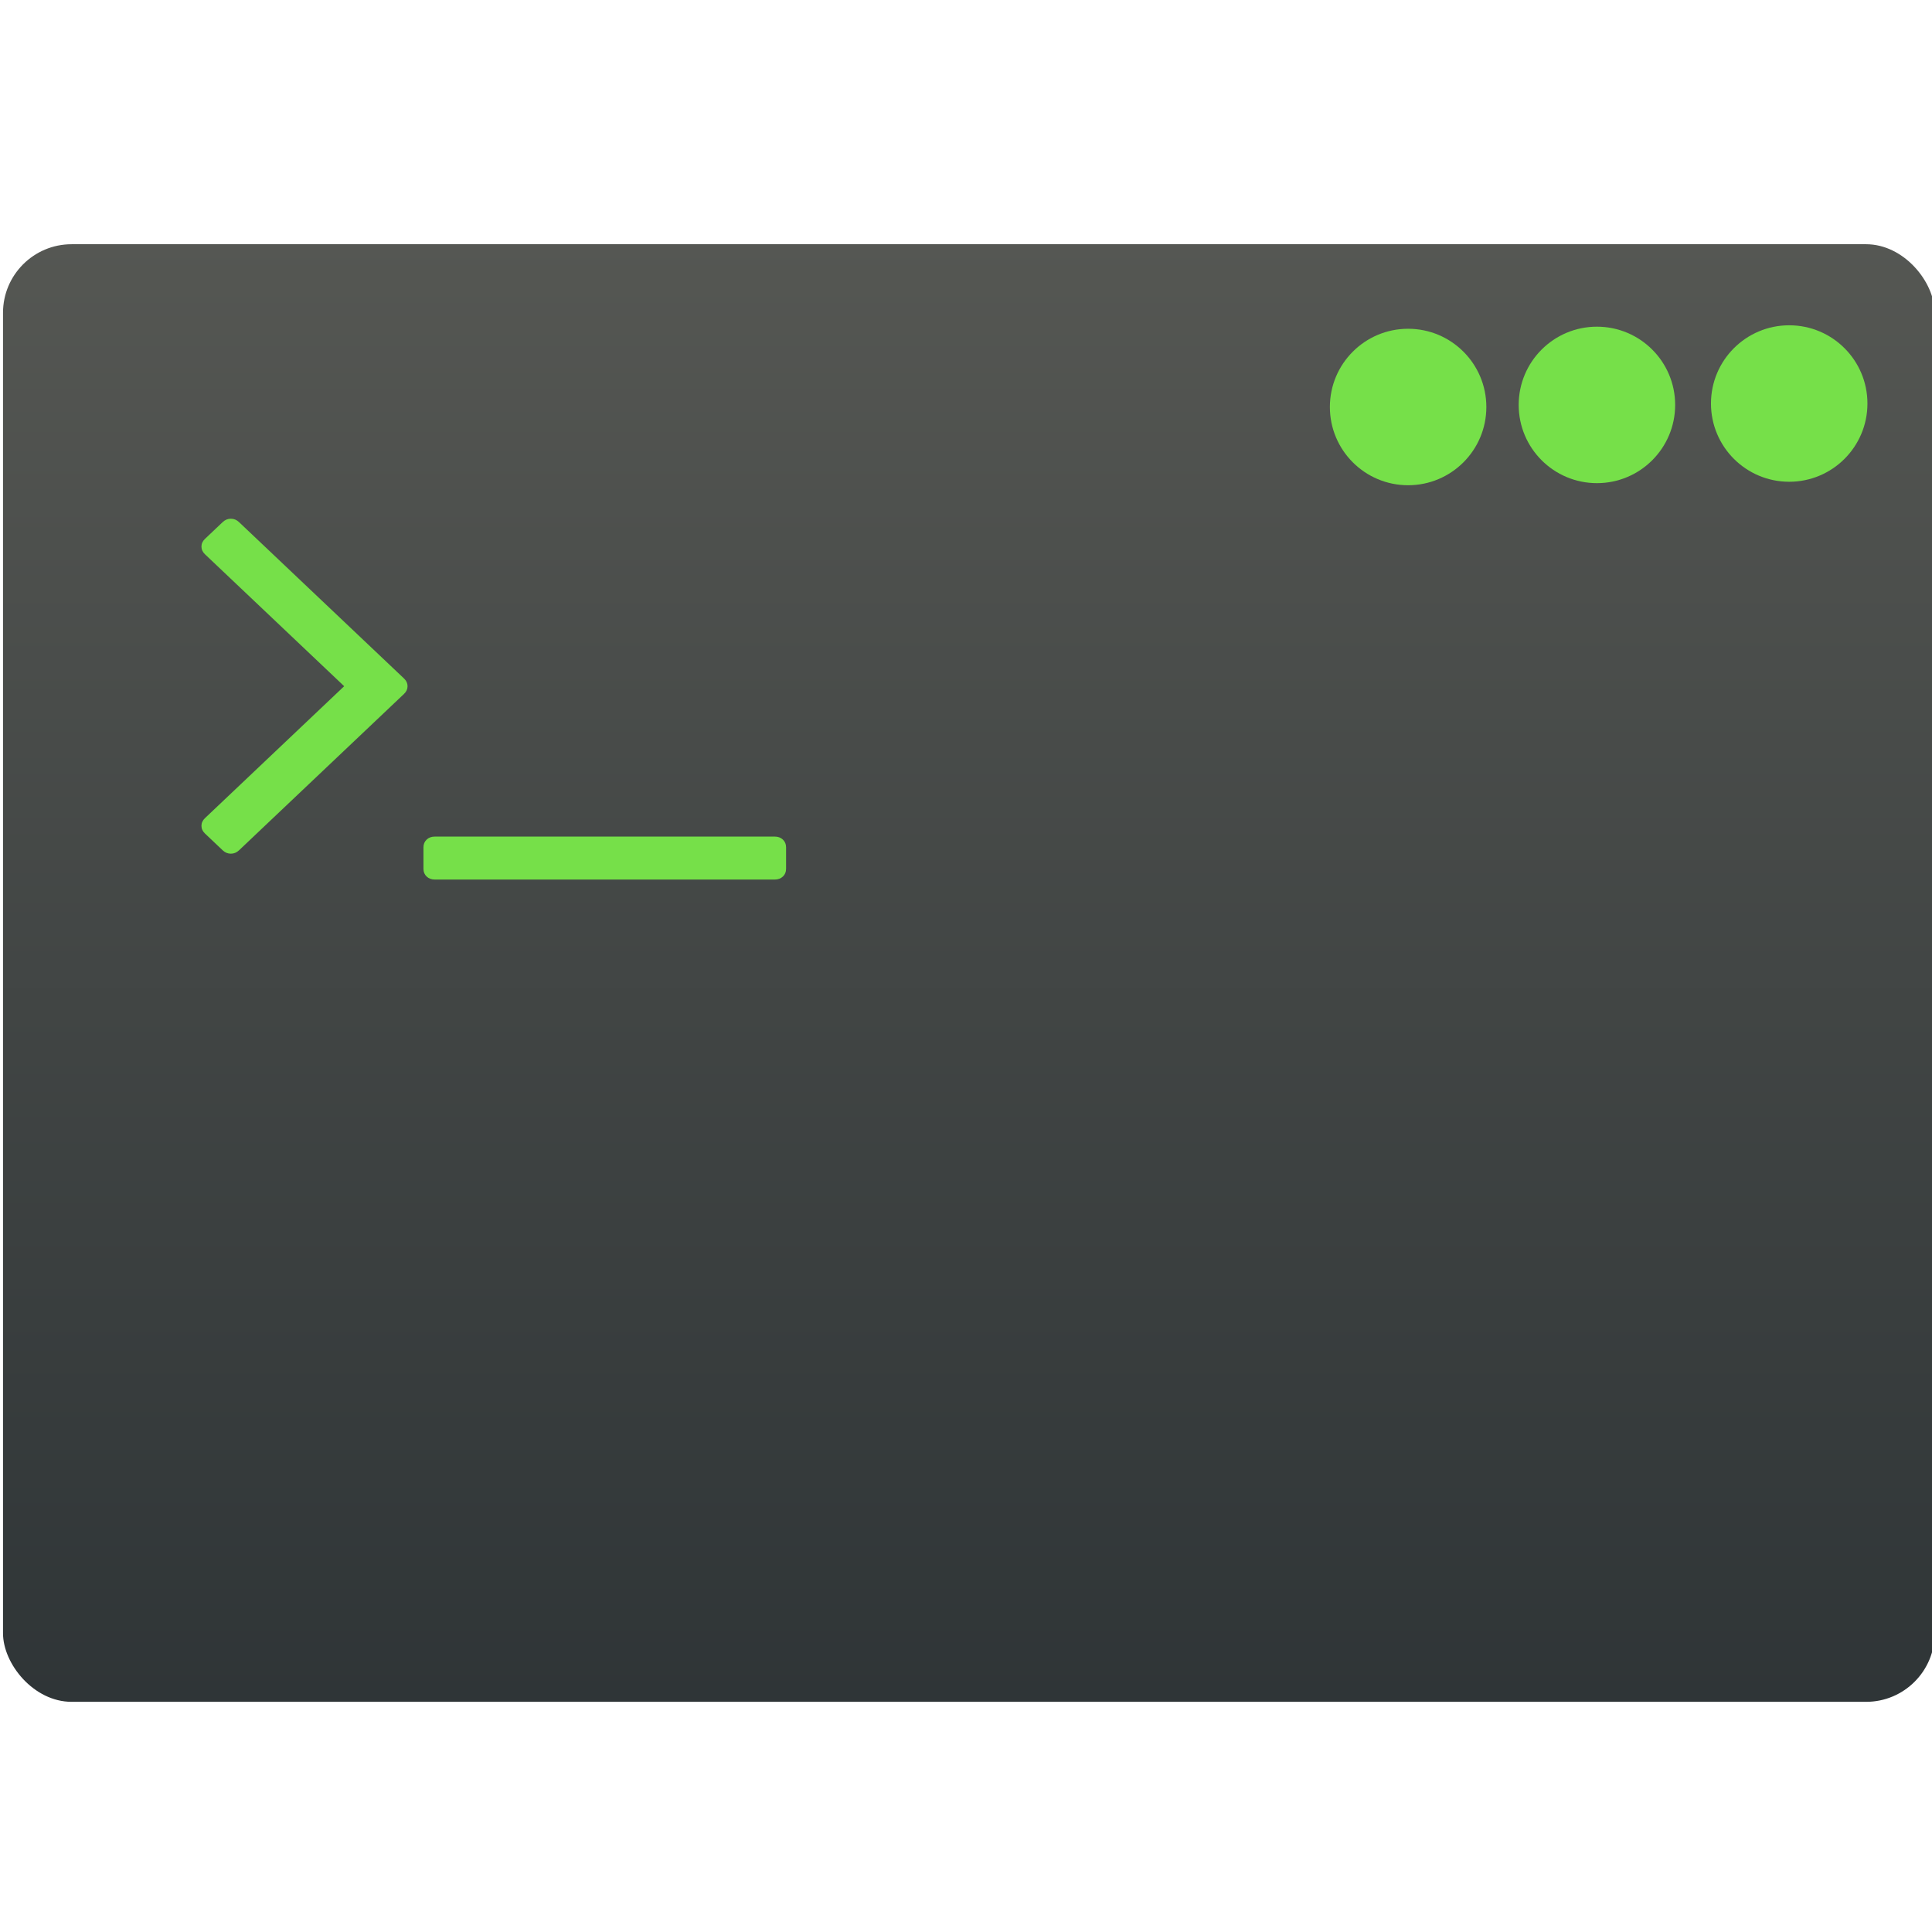 <svg xmlns="http://www.w3.org/2000/svg" viewBox="0 0 48 48"><defs><linearGradient gradientTransform="matrix(1.162 0 0 1.134-46.652-84.969)" gradientUnits="userSpaceOnUse" y2="507.8" x2="0" y1="542.8" id="0"><stop stop-color="#2e3436"/><stop offset="1" stop-color="#555753"/></linearGradient></defs><g transform="matrix(.939 0 0 .939-377.76-455)"><rect y="491.02" x="402.38" height="38.566" width="51.11" fill="url(#0)" rx="1.815" stroke-width="1.104"/><g transform="matrix(.92 0 0 .92 106.14 17.994)" fill="#76e049"><circle cx="373.37" cy="518.74" r="2.25"/><circle cx="367.84" cy="518.78" r="2.25"/><circle cx="362.41" cy="518.84" r="2.25"/></g><g transform="matrix(.115 0 0 .109 407.66 498.26)" fill="#76e049"><path d="m133.52 78.1c-.488-.489-1.113-.733-1.873-.733h-78.22c-.76 0-1.385.244-1.874.733-.488.489-.732 1.113-.732 1.874v5.215c0 .76.244 1.385.732 1.873.489.488 1.114.733 1.874.733h78.22c.76 0 1.385-.245 1.873-.733.488-.488.732-1.113.732-1.873v-5.215c0-.761-.243-1.385-.732-1.874"/><path d="m8.38 1.022c-.543-.543-1.168-.815-1.874-.815-.706 0-1.33.272-1.873.815l-4.074 4.074c-.543.543-.814 1.167-.814 1.874 0 .707.271 1.331.814 1.874l32.02 32.02-32.02 32.02c-.543.543-.814 1.168-.814 1.873 0 .707.271 1.331.814 1.874l4.074 4.073c.543.544 1.167.814 1.873.814.706 0 1.331-.271 1.874-.814l37.967-37.966c.543-.543.814-1.169.814-1.875 0-.706-.271-1.331-.814-1.874l-37.967-37.966"/></g></g></svg>
